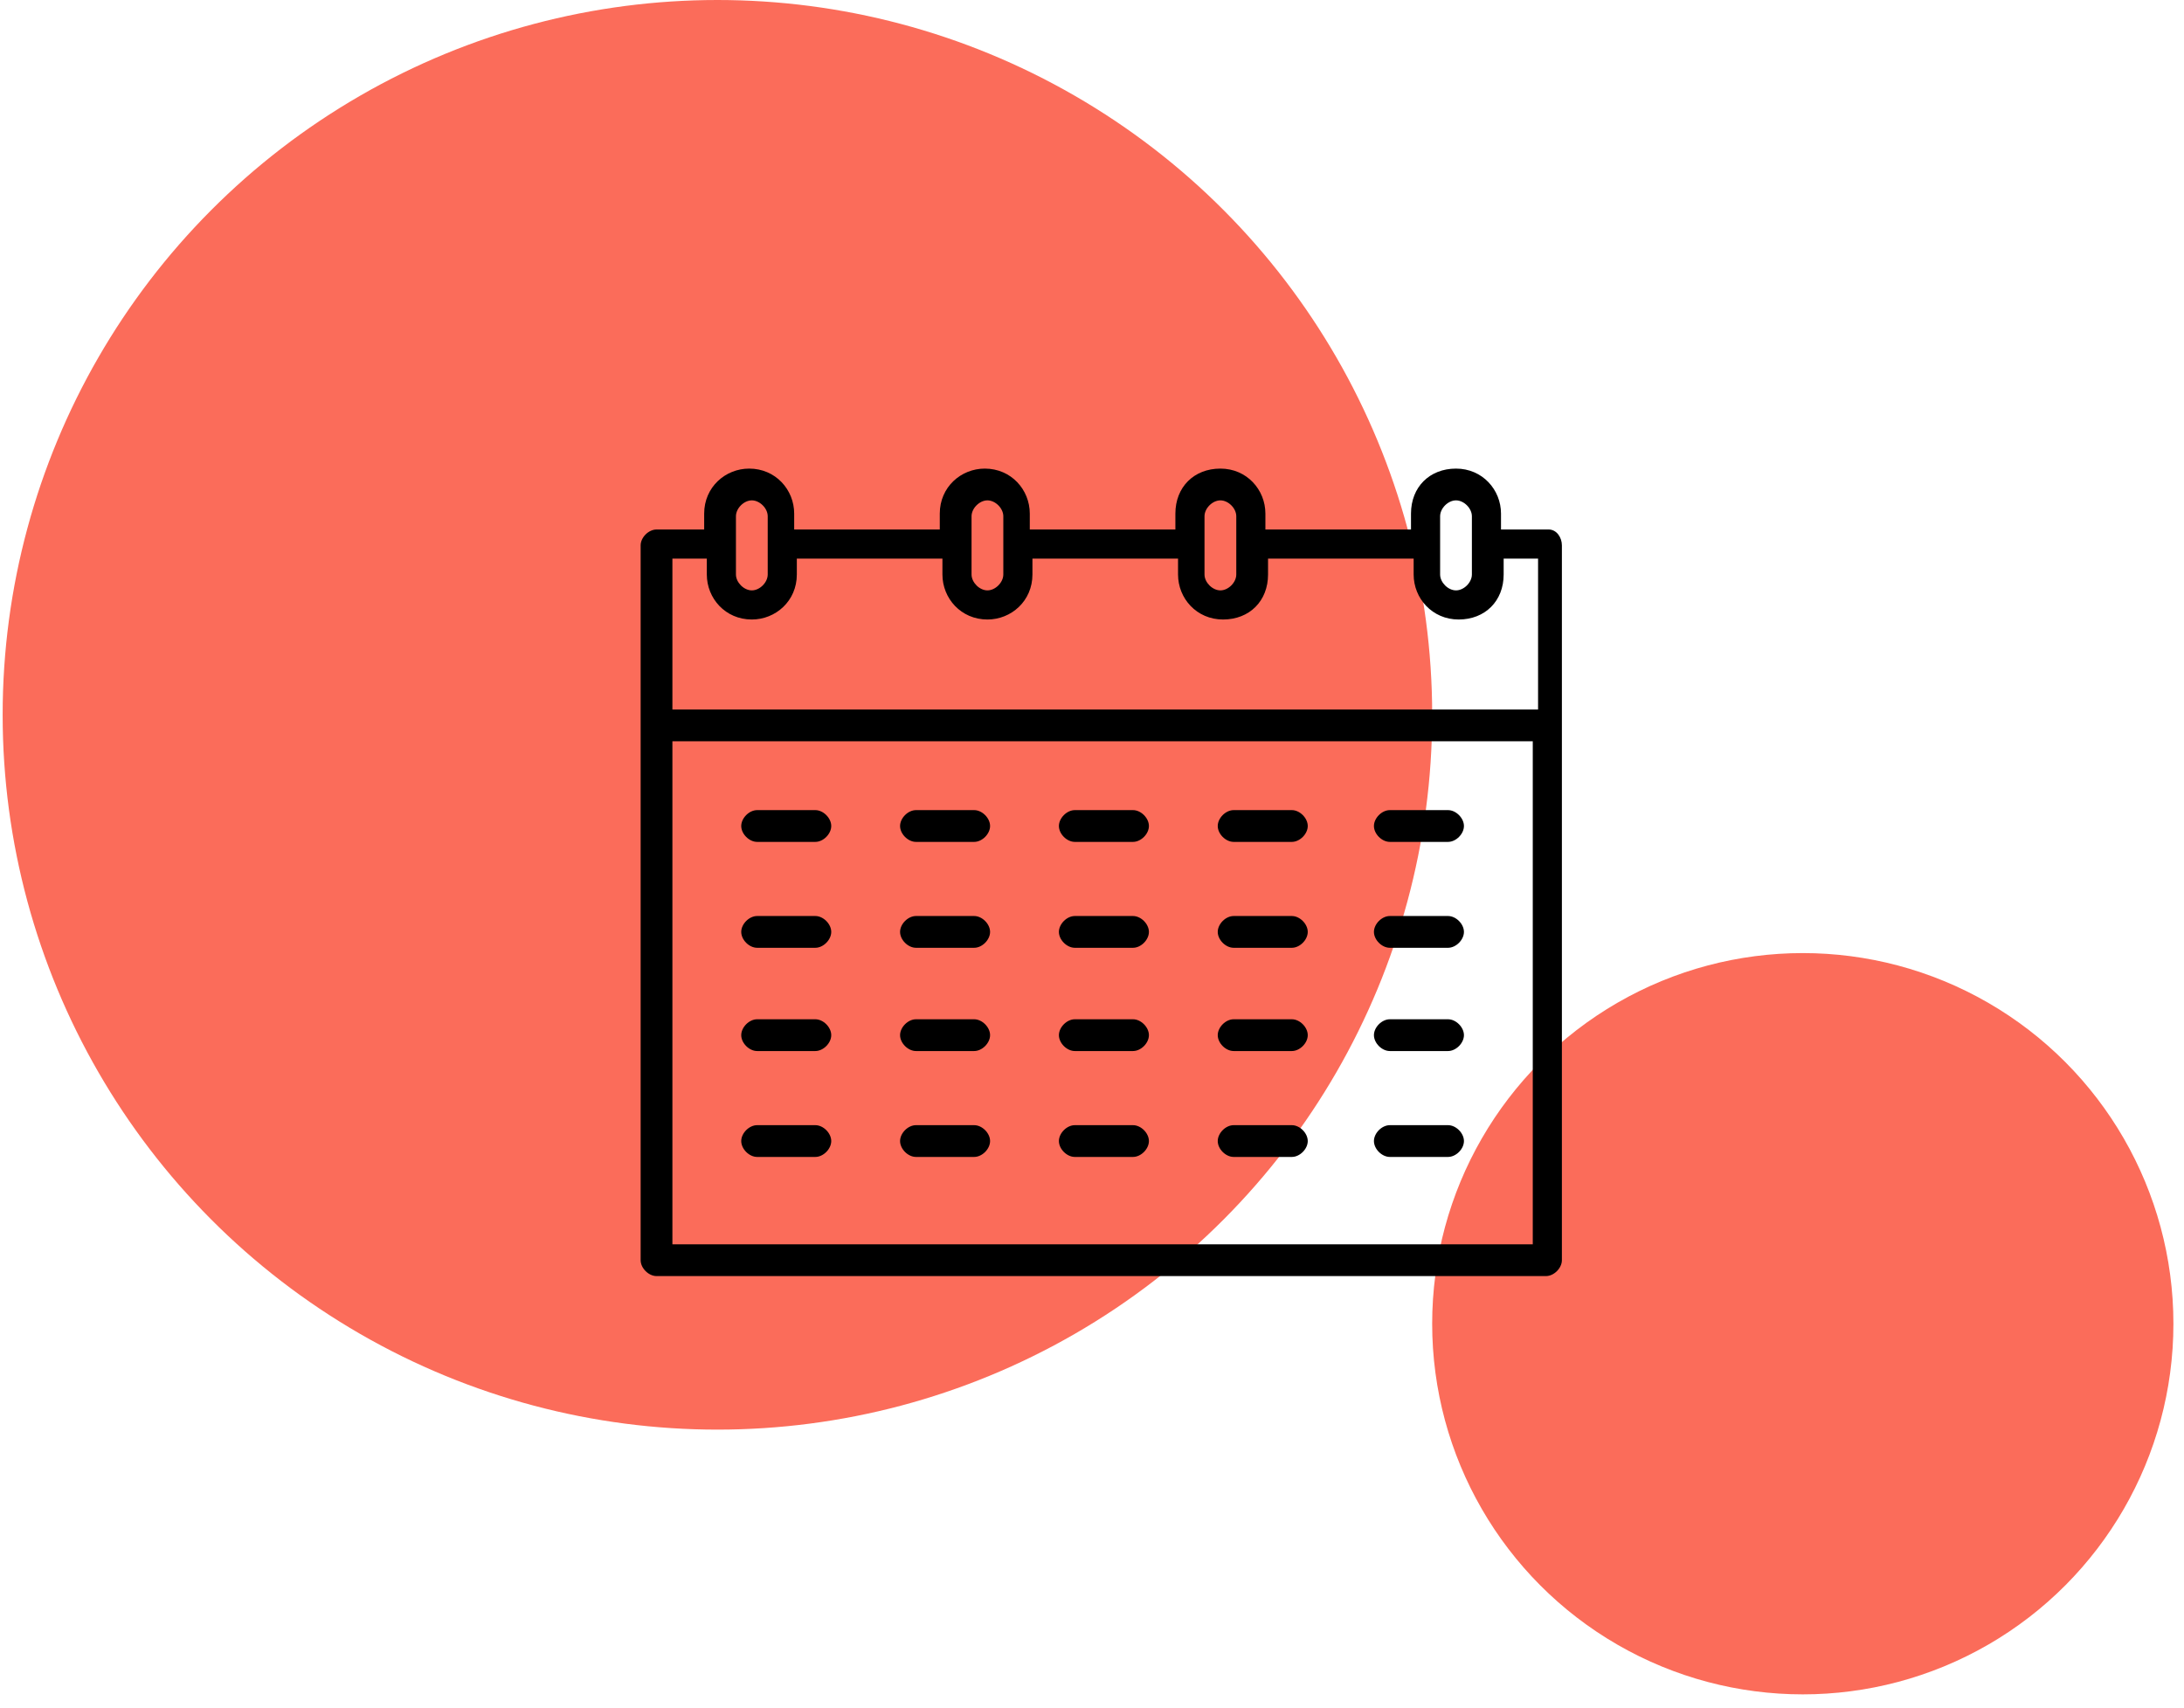 <?xml version="1.0" encoding="utf-8"?>
<!-- Generator: Adobe Illustrator 21.1.0, SVG Export Plug-In . SVG Version: 6.00 Build 0)  -->
<svg version="1.1" id="Capa_1" xmlns="http://www.w3.org/2000/svg" xmlns:xlink="http://www.w3.org/1999/xlink" x="0px" y="0px"
	 viewBox="0 0 82.5 64.5" style="enable-background:new 0 0 82.5 64.5;" xml:space="preserve">
<style type="text/css">
	.st0{fill:#FB6C5A;}
</style>
<g>
	<g>
		<circle class="st0" cx="27.1" cy="27" r="27"/>
		<circle class="st0" cx="68.1" cy="50" r="14"/>
	</g>
	<g>
		<path d="M58.5,20h-1.8v-0.6c0-0.9-0.7-1.7-1.7-1.7s-1.7,0.7-1.7,1.7V20h-5.5v-0.6c0-0.9-0.7-1.7-1.7-1.7s-1.7,0.7-1.7,1.7V20h-5.5
			v-0.6c0-0.9-0.7-1.7-1.7-1.7c-0.9,0-1.7,0.7-1.7,1.7V20H30v-0.6c0-0.9-0.7-1.7-1.7-1.7c-0.9,0-1.7,0.7-1.7,1.7V20h-1.8
			c-0.3,0-0.6,0.3-0.6,0.6v27c0,0.3,0.3,0.6,0.6,0.6h33.6c0.3,0,0.6-0.3,0.6-0.6v-27C59,20.3,58.8,20,58.5,20z M54.4,19.5
			c0-0.3,0.3-0.6,0.6-0.6s0.6,0.3,0.6,0.6v2.2c0,0.3-0.3,0.6-0.6,0.6s-0.6-0.3-0.6-0.6V19.5z M45.5,19.5c0-0.3,0.3-0.6,0.6-0.6
			s0.6,0.3,0.6,0.6v2.2c0,0.3-0.3,0.6-0.6,0.6s-0.6-0.3-0.6-0.6V19.5z M36.7,19.5c0-0.3,0.3-0.6,0.6-0.6c0.3,0,0.6,0.3,0.6,0.6v2.2
			c0,0.3-0.3,0.6-0.6,0.6c-0.3,0-0.6-0.3-0.6-0.6V19.5z M27.8,19.5c0-0.3,0.3-0.6,0.6-0.6c0.3,0,0.6,0.3,0.6,0.6v2.2
			c0,0.3-0.3,0.6-0.6,0.6c-0.3,0-0.6-0.3-0.6-0.6V19.5z M26.7,21.1v0.6c0,0.9,0.7,1.7,1.7,1.7c0.9,0,1.7-0.7,1.7-1.7v-0.6h5.5v0.6
			c0,0.9,0.7,1.7,1.7,1.7c0.9,0,1.7-0.7,1.7-1.7v-0.6h5.5v0.6c0,0.9,0.7,1.7,1.7,1.7s1.7-0.7,1.7-1.7v-0.6h5.5v0.6
			c0,0.9,0.7,1.7,1.7,1.7s1.7-0.7,1.7-1.7v-0.6h1.3v5.7H25.4v-5.7H26.7z M25.4,47v-19h32.5v19H25.4z"/>
		<path d="M54.7,34.6h-2.2c-0.3,0-0.6,0.3-0.6,0.6s0.3,0.6,0.6,0.6h2.2c0.3,0,0.6-0.3,0.6-0.6S55,34.6,54.7,34.6z"/>
		<path d="M48.8,34.6h-2.2c-0.3,0-0.6,0.3-0.6,0.6s0.3,0.6,0.6,0.6h2.2c0.3,0,0.6-0.3,0.6-0.6S49.1,34.6,48.8,34.6z"/>
		<path d="M42.8,34.6h-2.2c-0.3,0-0.6,0.3-0.6,0.6s0.3,0.6,0.6,0.6h2.2c0.3,0,0.6-0.3,0.6-0.6S43.1,34.6,42.8,34.6z"/>
		<path d="M36.8,34.6h-2.2c-0.3,0-0.6,0.3-0.6,0.6s0.3,0.6,0.6,0.6h2.2c0.3,0,0.6-0.3,0.6-0.6S37.1,34.6,36.8,34.6z"/>
		<path d="M30.8,34.6h-2.2c-0.3,0-0.6,0.3-0.6,0.6s0.3,0.6,0.6,0.6h2.2c0.3,0,0.6-0.3,0.6-0.6S31.1,34.6,30.8,34.6z"/>
		<path d="M48.8,38.5h-2.2c-0.3,0-0.6,0.3-0.6,0.6s0.3,0.6,0.6,0.6h2.2c0.3,0,0.6-0.3,0.6-0.6S49.1,38.5,48.8,38.5z"/>
		<path d="M42.8,38.5h-2.2c-0.3,0-0.6,0.3-0.6,0.6s0.3,0.6,0.6,0.6h2.2c0.3,0,0.6-0.3,0.6-0.6S43.1,38.5,42.8,38.5z"/>
		<path d="M36.8,38.5h-2.2c-0.3,0-0.6,0.3-0.6,0.6s0.3,0.6,0.6,0.6h2.2c0.3,0,0.6-0.3,0.6-0.6S37.1,38.5,36.8,38.5z"/>
		<path d="M30.8,38.5h-2.2c-0.3,0-0.6,0.3-0.6,0.6s0.3,0.6,0.6,0.6h2.2c0.3,0,0.6-0.3,0.6-0.6S31.1,38.5,30.8,38.5z"/>
		<path d="M48.8,42.5h-2.2c-0.3,0-0.6,0.3-0.6,0.6s0.3,0.6,0.6,0.6h2.2c0.3,0,0.6-0.3,0.6-0.6S49.1,42.5,48.8,42.5z"/>
		<path d="M54.7,38.5h-2.2c-0.3,0-0.6,0.3-0.6,0.6s0.3,0.6,0.6,0.6h2.2c0.3,0,0.6-0.3,0.6-0.6S55,38.5,54.7,38.5z"/>
		<path d="M54.7,42.5h-2.2c-0.3,0-0.6,0.3-0.6,0.6s0.3,0.6,0.6,0.6h2.2c0.3,0,0.6-0.3,0.6-0.6S55,42.5,54.7,42.5z"/>
		<path d="M42.8,42.5h-2.2c-0.3,0-0.6,0.3-0.6,0.6s0.3,0.6,0.6,0.6h2.2c0.3,0,0.6-0.3,0.6-0.6S43.1,42.5,42.8,42.5z"/>
		<path d="M36.8,42.5h-2.2c-0.3,0-0.6,0.3-0.6,0.6s0.3,0.6,0.6,0.6h2.2c0.3,0,0.6-0.3,0.6-0.6S37.1,42.5,36.8,42.5z"/>
		<path d="M30.8,42.5h-2.2c-0.3,0-0.6,0.3-0.6,0.6s0.3,0.6,0.6,0.6h2.2c0.3,0,0.6-0.3,0.6-0.6S31.1,42.5,30.8,42.5z"/>
		<path d="M54.7,30.6h-2.2c-0.3,0-0.6,0.3-0.6,0.6s0.3,0.6,0.6,0.6h2.2c0.3,0,0.6-0.3,0.6-0.6S55,30.6,54.7,30.6z"/>
		<path d="M48.8,30.6h-2.2c-0.3,0-0.6,0.3-0.6,0.6s0.3,0.6,0.6,0.6h2.2c0.3,0,0.6-0.3,0.6-0.6S49.1,30.6,48.8,30.6z"/>
		<path d="M42.8,30.6h-2.2c-0.3,0-0.6,0.3-0.6,0.6s0.3,0.6,0.6,0.6h2.2c0.3,0,0.6-0.3,0.6-0.6S43.1,30.6,42.8,30.6z"/>
		<path d="M36.8,30.6h-2.2c-0.3,0-0.6,0.3-0.6,0.6s0.3,0.6,0.6,0.6h2.2c0.3,0,0.6-0.3,0.6-0.6S37.1,30.6,36.8,30.6z"/>
		<path d="M30.8,30.6h-2.2c-0.3,0-0.6,0.3-0.6,0.6s0.3,0.6,0.6,0.6h2.2c0.3,0,0.6-0.3,0.6-0.6S31.1,30.6,30.8,30.6z"/>
	</g>
</g>
</svg>
